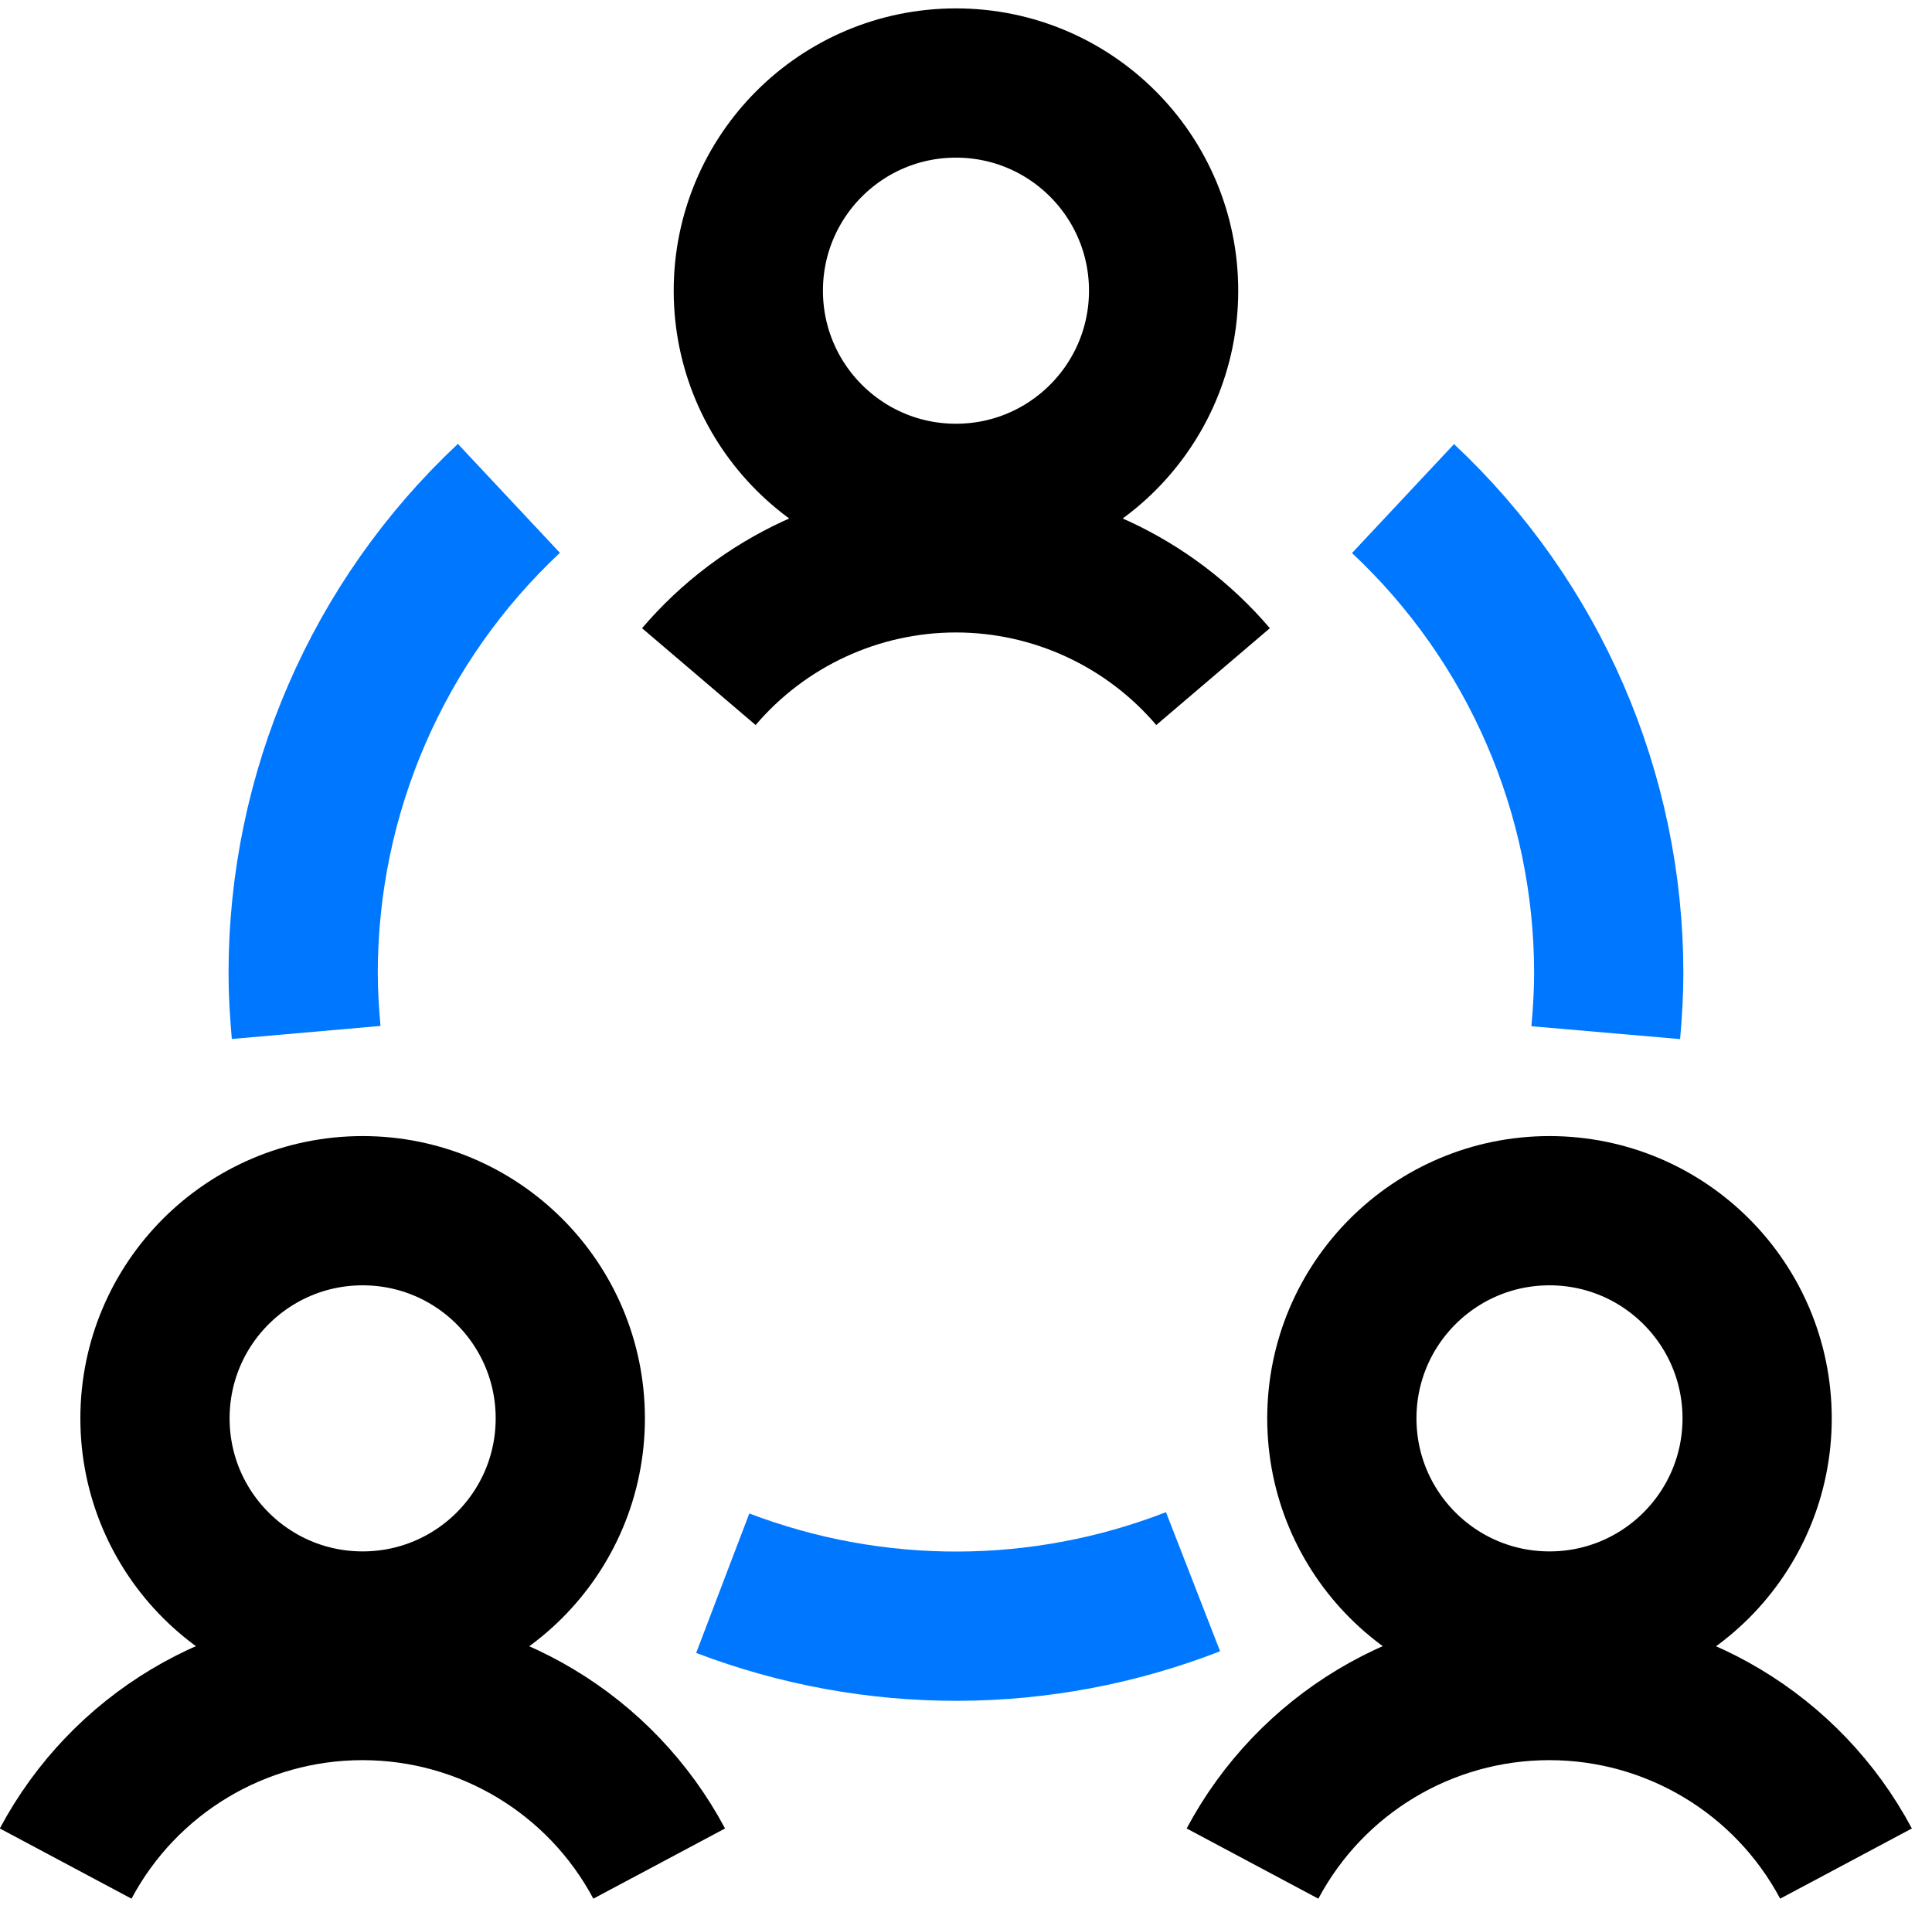 <svg width="82" height="81" viewBox="0 0 82 81" fill="none" xmlns="http://www.w3.org/2000/svg">
<g clip-path="url(#clip0_335_40)">
<path d="M15.392 69.007C20.26 69.007 24.205 65.062 24.205 60.194C24.205 55.326 20.26 51.381 15.392 51.381C10.524 51.381 6.578 55.326 6.578 60.194C6.578 65.062 10.524 69.007 15.392 69.007V69.007Z" stroke="black" stroke-width="6.334"/>
<path d="M27.978 79.088C25.499 74.437 20.658 71.532 15.383 71.532C10.107 71.532 5.266 74.437 2.787 79.088" stroke="black" stroke-width="6.334"/>
<path d="M65.765 69.007C70.633 69.007 74.578 65.062 74.578 60.194C74.578 55.326 70.633 51.381 65.765 51.381C60.897 51.381 56.952 55.326 56.952 60.194C56.952 65.062 60.897 69.007 65.765 69.007Z" stroke="black" stroke-width="6.334"/>
<path d="M78.351 79.088C75.872 74.437 71.031 71.532 65.756 71.532C60.48 71.532 55.639 74.437 53.16 79.088" stroke="black" stroke-width="6.334"/>
<path d="M40.574 21.15C45.442 21.15 49.387 17.205 49.387 12.337C49.387 7.469 45.442 3.523 40.574 3.523C35.706 3.523 31.761 7.469 31.761 12.337C31.761 17.205 35.706 21.15 40.574 21.15Z" stroke="black" stroke-width="6.334"/>
<path d="M51.486 28.715C48.763 25.52 44.772 23.674 40.574 23.674C36.375 23.674 32.385 25.52 29.661 28.715" stroke="black" stroke-width="6.334"/>
<path d="M30.675 67.189C37.108 69.641 44.22 69.623 50.636 67.126" stroke="#0077FF" stroke-width="6.334"/>
<path d="M21.599 21.15C16.025 26.371 12.867 33.664 12.867 41.301C12.867 42.151 12.921 42.984 12.994 43.816" stroke="#0077FF" stroke-width="6.334"/>
<path d="M68.154 43.825C68.226 42.993 68.28 42.142 68.28 41.31C68.28 33.673 65.122 26.38 59.548 21.159" stroke="#0077FF" stroke-width="6.334"/>
</g>
<defs>
<clipPath id="clip0_335_40">
<rect width="81.147" height="80.215" fill="white" transform="translate(0 0.356)"/>
</clipPath>
</defs>
</svg>
